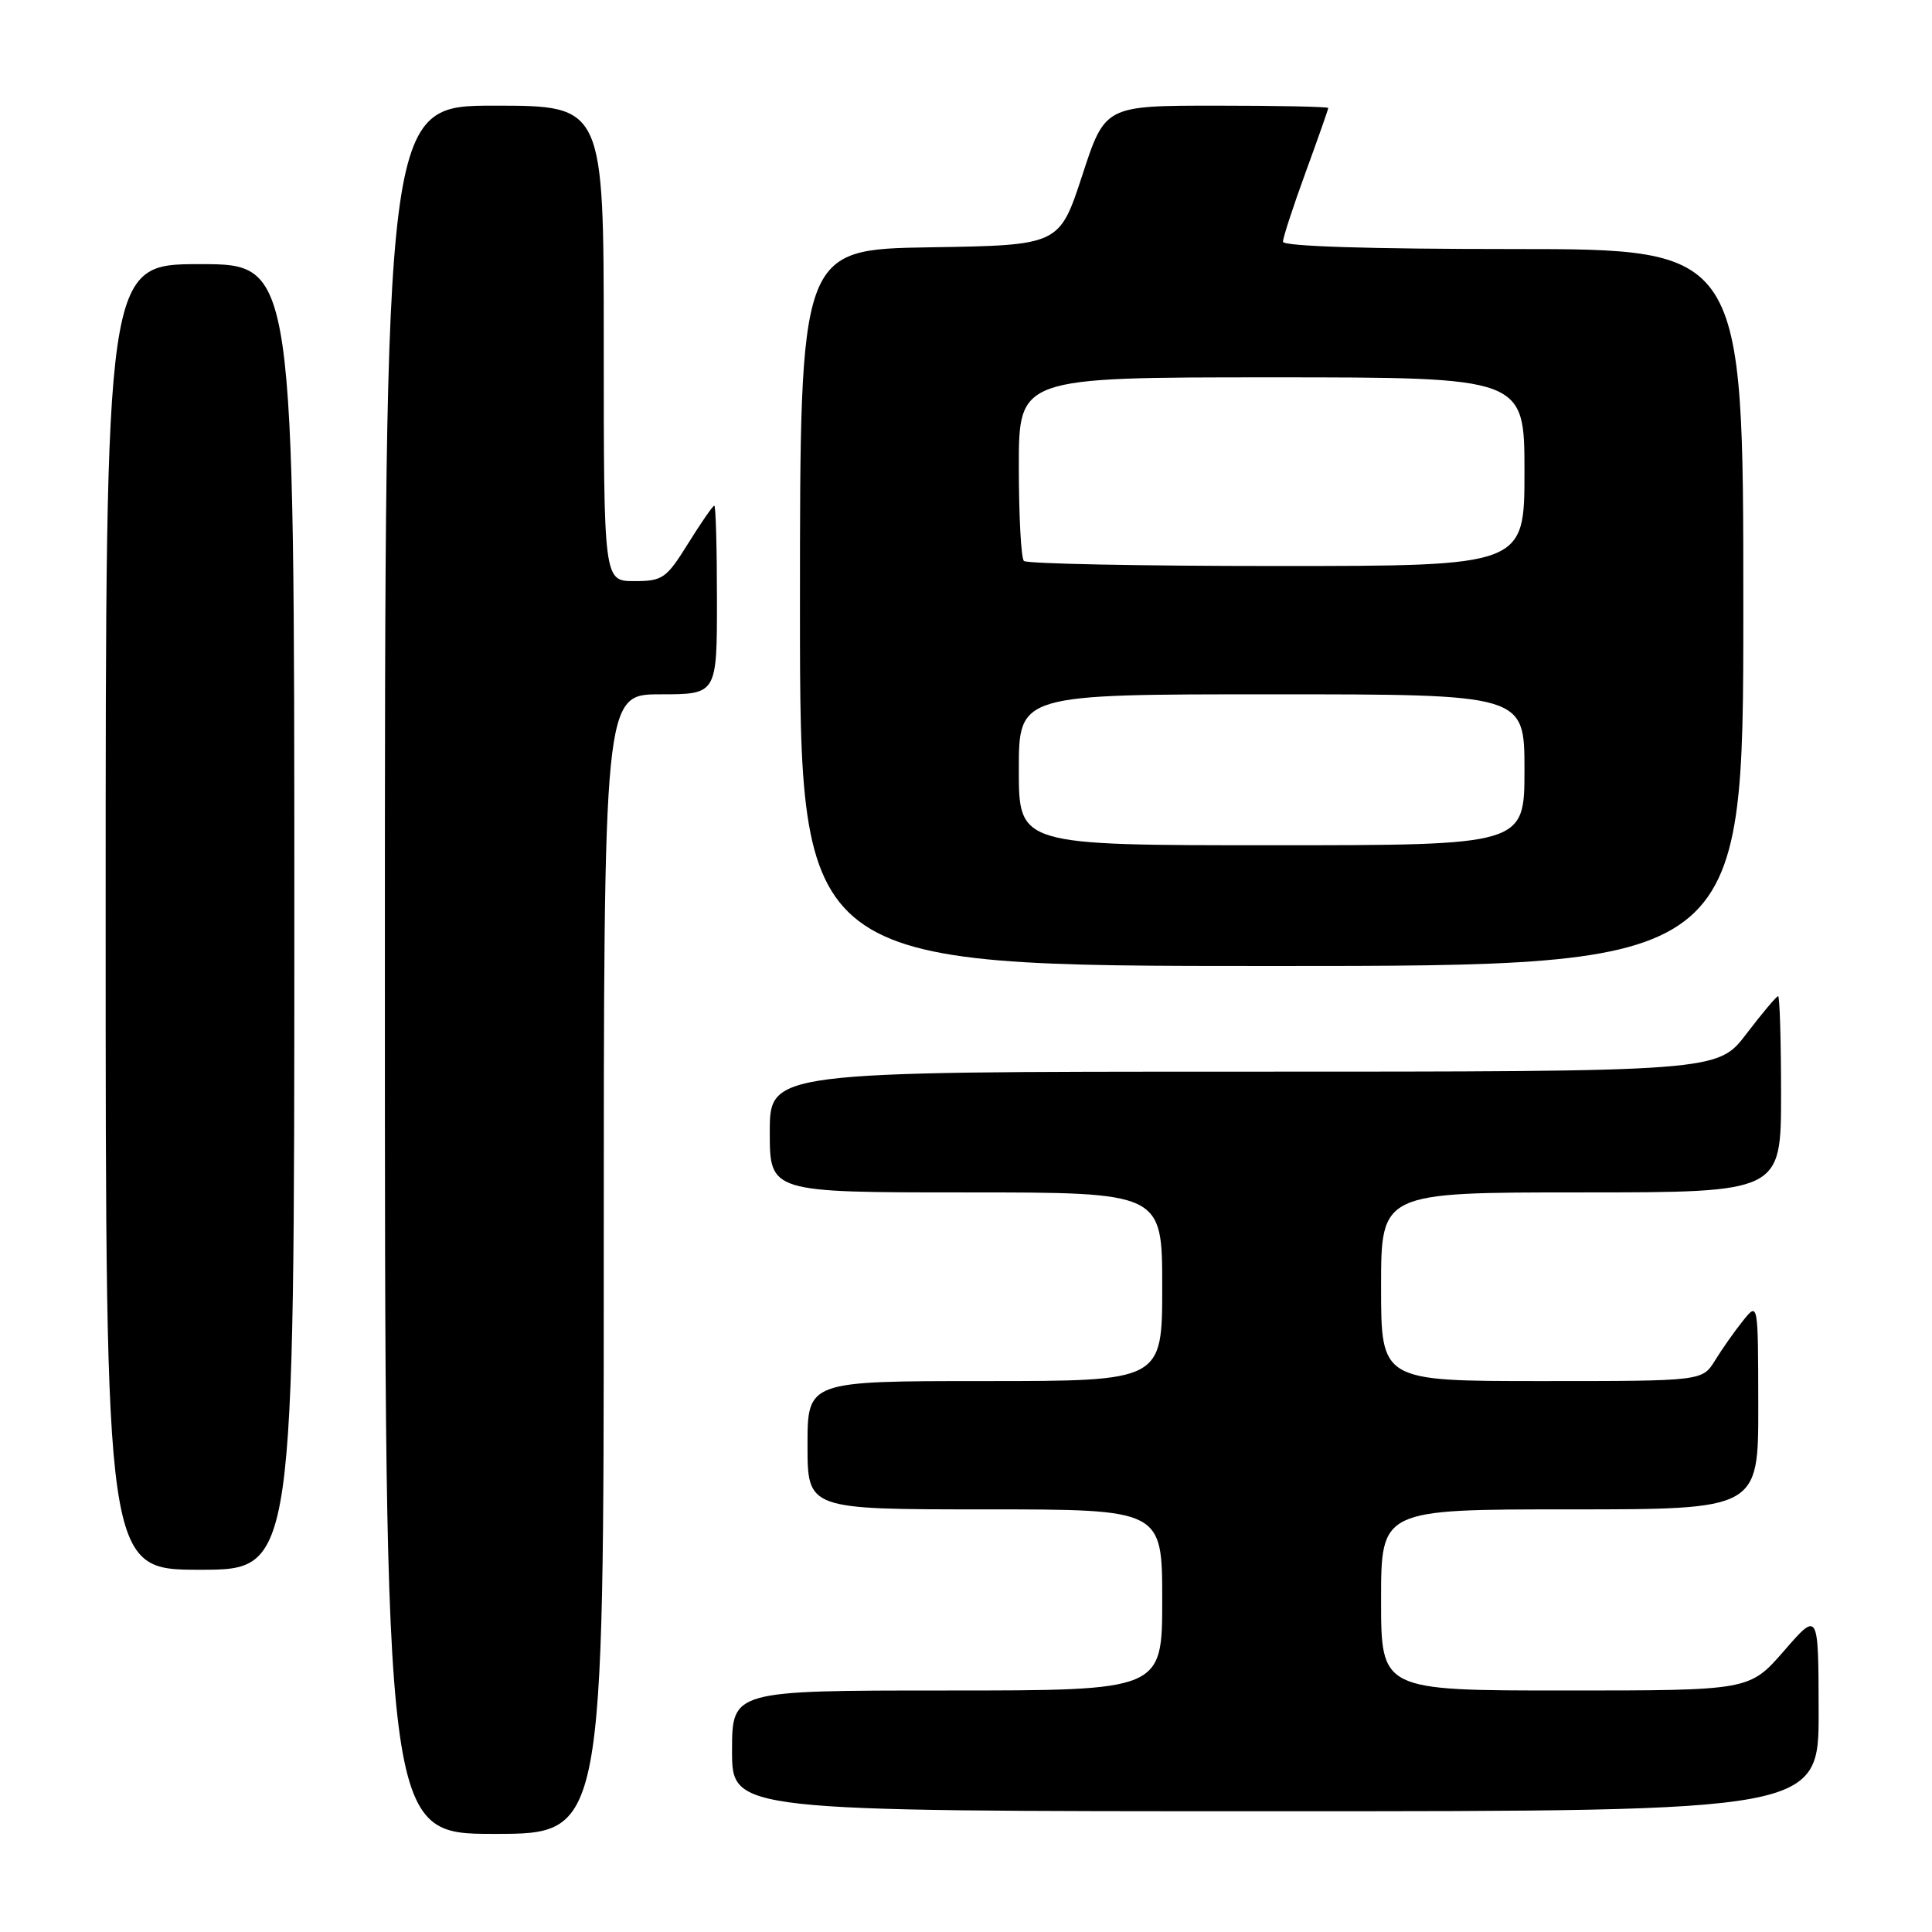 <?xml version="1.0" encoding="UTF-8" standalone="no"?>
<!DOCTYPE svg PUBLIC "-//W3C//DTD SVG 1.1//EN" "http://www.w3.org/Graphics/SVG/1.1/DTD/svg11.dtd" >
<svg xmlns="http://www.w3.org/2000/svg" xmlns:xlink="http://www.w3.org/1999/xlink" version="1.1" viewBox="0 0 256 256">
 <g >
 <path fill="currentColor"
d=" M 80.00 167.50 C 80.00 92.00 80.00 92.00 87.50 92.00 C 95.00 92.00 95.00 92.00 95.00 79.50 C 95.00 72.62 94.84 67.00 94.65 67.00 C 94.46 67.00 92.90 69.25 91.19 72.00 C 88.29 76.66 87.81 77.00 84.04 77.00 C 80.00 77.00 80.00 77.00 80.00 45.50 C 80.00 14.00 80.00 14.00 65.50 14.00 C 51.00 14.00 51.00 14.00 51.00 128.50 C 51.00 243.00 51.00 243.00 65.50 243.00 C 80.00 243.00 80.00 243.00 80.00 167.50 Z  M 240.98 226.75 C 240.95 213.50 240.95 213.50 236.39 218.75 C 231.82 224.00 231.82 224.00 207.41 224.00 C 183.00 224.00 183.00 224.00 183.00 212.00 C 183.00 200.00 183.00 200.00 208.00 200.00 C 233.00 200.00 233.00 200.00 232.98 186.25 C 232.96 172.50 232.96 172.50 230.96 175.00 C 229.85 176.38 228.19 178.74 227.26 180.25 C 225.57 183.00 225.57 183.00 204.28 183.00 C 183.00 183.00 183.00 183.00 183.00 170.50 C 183.00 158.00 183.00 158.00 209.50 158.00 C 236.00 158.00 236.00 158.00 236.00 145.00 C 236.00 137.85 235.82 132.00 235.61 132.00 C 235.39 132.00 233.50 134.25 231.40 137.00 C 227.59 142.00 227.59 142.00 164.79 142.00 C 102.00 142.00 102.00 142.00 102.00 150.00 C 102.00 158.00 102.00 158.00 128.00 158.00 C 154.00 158.00 154.00 158.00 154.00 170.50 C 154.00 183.00 154.00 183.00 130.50 183.00 C 107.00 183.00 107.00 183.00 107.00 191.50 C 107.00 200.00 107.00 200.00 130.50 200.00 C 154.00 200.00 154.00 200.00 154.00 212.00 C 154.00 224.00 154.00 224.00 125.50 224.00 C 97.00 224.00 97.00 224.00 97.00 232.00 C 97.00 240.00 97.00 240.00 169.00 240.00 C 241.00 240.00 241.00 240.00 240.98 226.75 Z  M 39.00 121.50 C 39.00 35.00 39.00 35.00 26.50 35.00 C 14.00 35.00 14.00 35.00 14.00 121.50 C 14.00 208.00 14.00 208.00 26.50 208.00 C 39.00 208.00 39.00 208.00 39.00 121.50 Z  M 231.00 80.50 C 231.00 33.00 231.00 33.00 200.50 33.00 C 181.44 33.00 170.00 32.64 170.00 32.03 C 170.00 31.49 171.35 27.36 173.00 22.84 C 174.65 18.32 176.00 14.48 176.00 14.31 C 176.00 14.14 169.34 14.00 161.21 14.00 C 146.42 14.00 146.42 14.00 143.40 23.25 C 140.37 32.50 140.37 32.50 123.19 32.77 C 106.00 33.05 106.00 33.05 106.00 80.52 C 106.00 128.00 106.00 128.00 168.50 128.00 C 231.00 128.00 231.00 128.00 231.00 80.50 Z  M 135.00 102.00 C 135.00 92.00 135.00 92.00 168.50 92.00 C 202.00 92.00 202.00 92.00 202.00 102.00 C 202.00 112.00 202.00 112.00 168.50 112.00 C 135.00 112.00 135.00 112.00 135.00 102.00 Z  M 135.67 74.33 C 135.30 73.97 135.00 68.34 135.00 61.83 C 135.00 50.00 135.00 50.00 168.50 50.00 C 202.00 50.00 202.00 50.00 202.00 62.50 C 202.00 75.00 202.00 75.00 169.17 75.00 C 151.11 75.00 136.03 74.70 135.67 74.33 Z "/>
</g>
</svg>